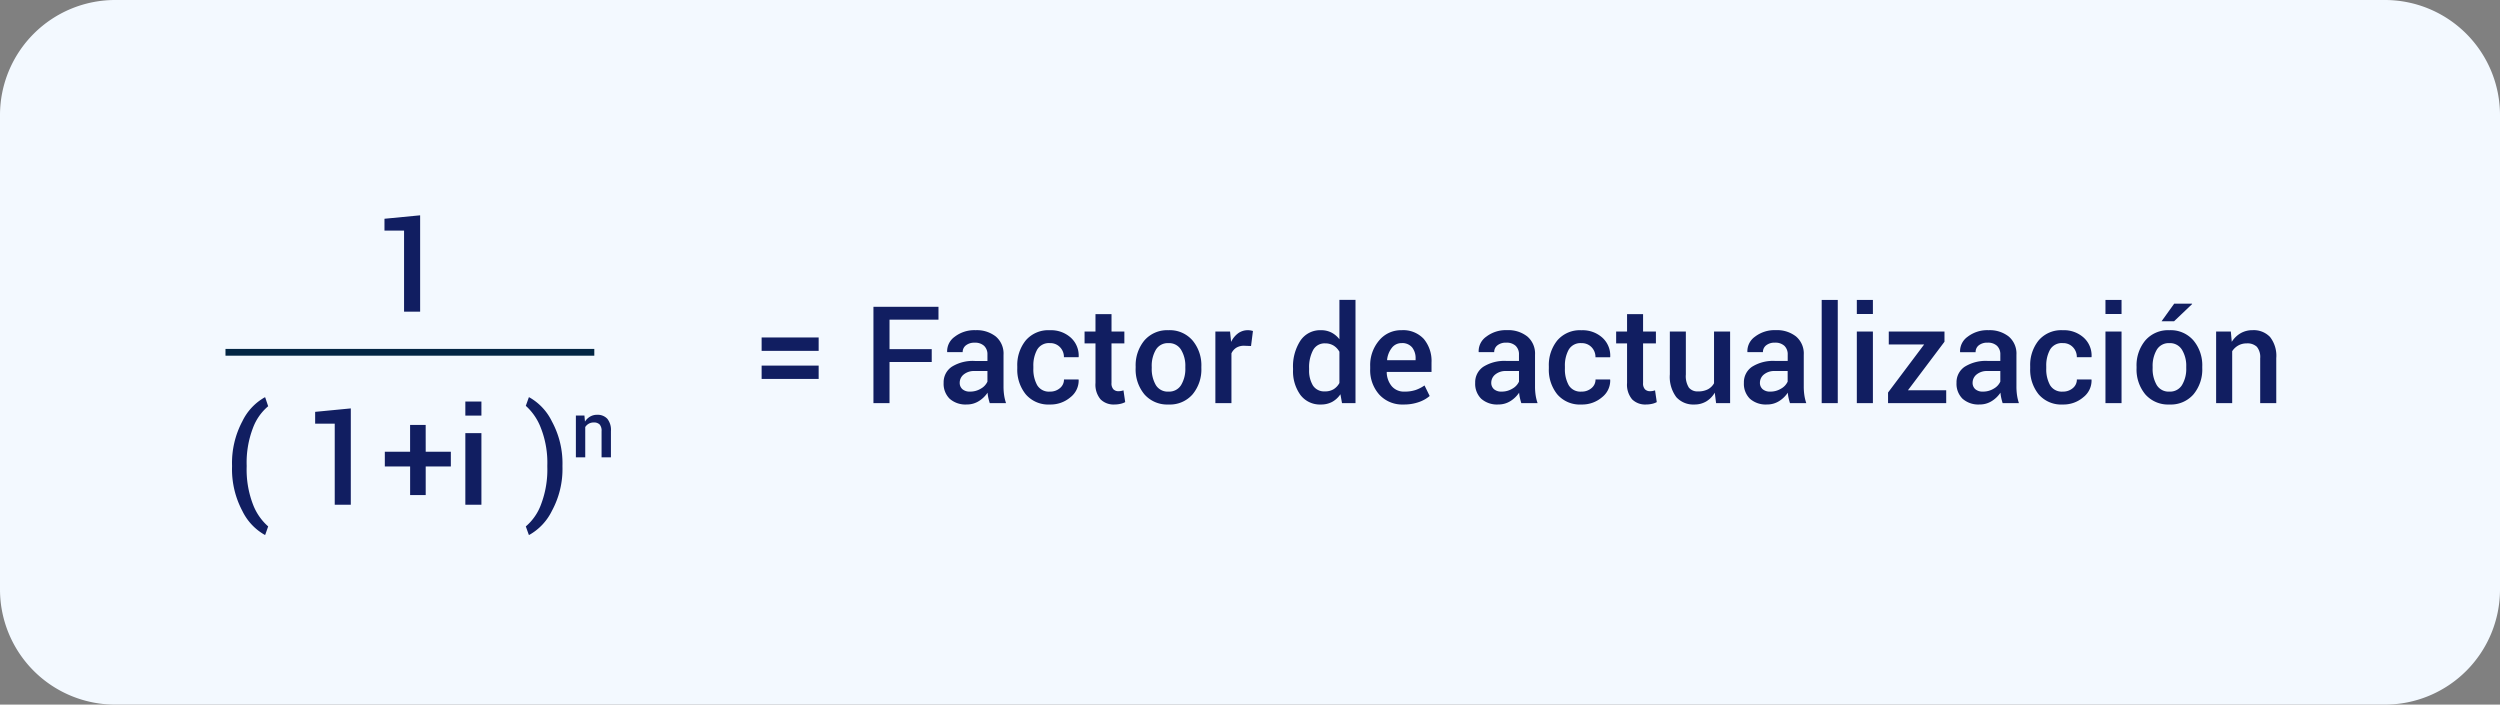 <svg xmlns="http://www.w3.org/2000/svg" width="369" height="104" viewBox="0 0 369 104">
  <rect x="0" y="0" width="369" height="104" fill="#808080" stroke="none"/>
  <g id="Grupo_23393" data-name="Grupo 23393" transform="translate(9522 7222)">
    <path id="Trazado_5062" data-name="Trazado 5062" d="M17,0H352a17,17,0,0,1,17,17V87a17,17,0,0,1-17,17H17A17,17,0,0,1,0,87V17A17,17,0,0,1,17,0Z" transform="translate(-9522 -7222)" fill="#f3f9ff"/>
    <path id="Trazado_5063" data-name="Trazado 5063" d="M7.012,0H4.639V-11.963H1.748v-1.748l5.264-.508Z" transform="translate(-9467 -7176)" fill="#111e61"/>
    <path id="Trazado_5055" data-name="Trazado 5055" d="M-11264.942-6901h54.438" transform="translate(1776.224 -269)" fill="none" stroke="#022644" stroke-width="1"/>
    <path id="Trazado_5064" data-name="Trazado 5064" d="M1.25-5.781a13.1,13.1,0,0,1,1.528-6.548,8.076,8.076,0,0,1,3.306-3.53l.059.01.439,1.309a7.681,7.681,0,0,0-2.241,3.193A14.274,14.274,0,0,0,3.408-5.8v.2A14.341,14.341,0,0,0,4.336-.059,8.19,8.19,0,0,0,6.582,3.2l-.439,1.25H6.084A8.1,8.1,0,0,1,2.773.918,13.107,13.107,0,0,1,1.25-5.625ZM18.779,0H16.406V-11.963H13.516v-1.748l5.264-.508ZM29.834-7.822h3.711v2.168H29.834v4.229h-2.3V-5.654H23.8V-7.822h3.73v-3.955h2.3ZM38.057,0H35.684V-10.566h2.373Zm0-13.154H35.684v-2.08h2.373ZM50.02-5.625A12.935,12.935,0,0,1,48.462.9a8.19,8.19,0,0,1-3.345,3.555h-.059L44.609,3.2A7.752,7.752,0,0,0,46.846-.02a14.461,14.461,0,0,0,.938-5.586v-.2a14.054,14.054,0,0,0-.962-5.552A8.387,8.387,0,0,0,44.609-14.6l.449-1.26h.059a8.164,8.164,0,0,1,3.34,3.555A12.936,12.936,0,0,1,50.02-5.781Zm3.242-7.538.08.889a2.2,2.2,0,0,1,.76-.738,2.029,2.029,0,0,1,1.034-.265,1.94,1.94,0,0,1,1.5.584,2.619,2.619,0,0,1,.538,1.82V-7H55.791v-3.862a1.384,1.384,0,0,0-.288-.988,1.175,1.175,0,0,0-.874-.293,1.45,1.45,0,0,0-.723.179,1.5,1.5,0,0,0-.524.493V-7H52v-6.163Z" transform="translate(-9489 -7147.5)" fill="#111e61"/>
    <path id="Trazado_5065" data-name="Trazado 5065" d="M9.834-7.715H1.416V-9.687H9.834Zm0,4.141H1.416V-5.537H9.834Zm16.689-2.49h-6.23V0H17.92V-14.219h9.6v1.9H20.293v4.346h6.23ZM35.088,0q-.127-.4-.21-.781a5.585,5.585,0,0,1-.112-.762A4.193,4.193,0,0,1,33.481-.3a3.267,3.267,0,0,1-1.782.5,3.513,3.513,0,0,1-2.534-.85,3.085,3.085,0,0,1-.884-2.334,2.757,2.757,0,0,1,1.211-2.388A5.847,5.847,0,0,1,32.9-6.221h1.846v-.928a1.715,1.715,0,0,0-.488-1.3,1.937,1.937,0,0,0-1.4-.469,1.978,1.978,0,0,0-1.289.391,1.24,1.24,0,0,0-.479,1.006H28.809l-.01-.059a2.617,2.617,0,0,1,1.118-2.217,4.738,4.738,0,0,1,3.091-.967,4.521,4.521,0,0,1,2.979.938,3.3,3.3,0,0,1,1.133,2.7v4.7a8.662,8.662,0,0,0,.088,1.255A6.664,6.664,0,0,0,37.49,0Zm-2.91-1.7a2.983,2.983,0,0,0,1.616-.449,2.262,2.262,0,0,0,.952-1.025V-4.736H32.861a2.379,2.379,0,0,0-1.621.513,1.558,1.558,0,0,0-.586,1.206,1.23,1.23,0,0,0,.4.962A1.628,1.628,0,0,0,32.178-1.7Zm11.8,0a2.175,2.175,0,0,0,1.465-.51,1.612,1.612,0,0,0,.6-1.277h2.148l.02.059A3.121,3.121,0,0,1,47-.869,4.492,4.492,0,0,1,43.975.205,4.382,4.382,0,0,1,40.4-1.3,5.772,5.772,0,0,1,39.15-5.107v-.342a5.777,5.777,0,0,1,1.245-3.8,4.376,4.376,0,0,1,3.579-1.509,4.346,4.346,0,0,1,3.091,1.108,3.568,3.568,0,0,1,1.147,2.817l-.02.059H46.035a2.069,2.069,0,0,0-.571-1.475,1.954,1.954,0,0,0-1.489-.605,2,2,0,0,0-1.895.97,4.833,4.833,0,0,0-.557,2.433v.341A4.843,4.843,0,0,0,42.08-2.66,2.01,2.01,0,0,0,43.975-1.7Zm9.082-11.436v2.568h1.895v1.758H53.057v5.84a1.273,1.273,0,0,0,.283.933,1.026,1.026,0,0,0,.752.278,2.1,2.1,0,0,0,.381-.034,2.315,2.315,0,0,0,.352-.093l.254,1.738a2.721,2.721,0,0,1-.723.259,4.017,4.017,0,0,1-.869.093,2.721,2.721,0,0,1-2.051-.767,3.357,3.357,0,0,1-.742-2.407v-5.84H49.082v-1.758h1.611v-2.568Zm3.564,7.754A5.756,5.756,0,0,1,57.91-9.248a4.445,4.445,0,0,1,3.545-1.514A4.431,4.431,0,0,1,65.02-9.248a5.705,5.705,0,0,1,1.3,3.867v.205a5.734,5.734,0,0,1-1.3,3.887A4.435,4.435,0,0,1,61.475.205,4.463,4.463,0,0,1,57.91-1.3a5.747,5.747,0,0,1-1.289-3.877Zm2.373.2A4.707,4.707,0,0,0,59.6-2.665a2.043,2.043,0,0,0,1.875.965,2.053,2.053,0,0,0,1.855-.965,4.591,4.591,0,0,0,.625-2.516v-.2a4.531,4.531,0,0,0-.625-2.487,2.06,2.06,0,0,0-1.875-.985,2.042,2.042,0,0,0-1.855.985,4.677,4.677,0,0,0-.605,2.487ZM73.652-8.428l-1.016-.039a2.128,2.128,0,0,0-1.157.293,1.929,1.929,0,0,0-.718.83V0H68.389V-10.566h2.168l.156,1.533a3.389,3.389,0,0,1,1.03-1.27,2.4,2.4,0,0,1,1.45-.459,2.211,2.211,0,0,1,.4.034,2.924,2.924,0,0,1,.342.083Zm6.2,3.291a6.968,6.968,0,0,1,1.084-4.077,3.506,3.506,0,0,1,3.047-1.548,3.333,3.333,0,0,1,1.538.347,3.481,3.481,0,0,1,1.177.991v-5.811h2.373V0H87.08l-.234-1.309A3.492,3.492,0,0,1,85.625-.181a3.435,3.435,0,0,1-1.66.386,3.6,3.6,0,0,1-3.027-1.416,5.958,5.958,0,0,1-1.084-3.721Zm2.373.205A4.255,4.255,0,0,0,82.788-2.6a1.966,1.966,0,0,0,1.782.869,2.383,2.383,0,0,0,1.274-.322,2.453,2.453,0,0,0,.854-.918V-7.578a2.5,2.5,0,0,0-.859-.913,2.323,2.323,0,0,0-1.25-.327A1.913,1.913,0,0,0,82.8-7.8a5.384,5.384,0,0,0-.576,2.661ZM96.152.205a4.594,4.594,0,0,1-3.579-1.47A5.4,5.4,0,0,1,91.24-5.039V-5.43a5.61,5.61,0,0,1,1.323-3.823,4.186,4.186,0,0,1,3.315-1.509,4.13,4.13,0,0,1,3.276,1.294A5.069,5.069,0,0,1,100.293-6v1.4H93.7l-.02.049A3.309,3.309,0,0,0,94.419-2.5a2.335,2.335,0,0,0,1.88.8,5.081,5.081,0,0,0,1.641-.234,5.375,5.375,0,0,0,1.318-.674l.762,1.556a4.909,4.909,0,0,1-1.582.893A6.6,6.6,0,0,1,96.152.205Zm-.273-9.062a1.78,1.78,0,0,0-1.445.7,3.438,3.438,0,0,0-.7,1.772l.02.049h4.189v-.244a2.529,2.529,0,0,0-.513-1.641A1.871,1.871,0,0,0,95.879-8.857ZM113.545,0q-.127-.4-.21-.781a5.585,5.585,0,0,1-.112-.762A4.193,4.193,0,0,1,111.938-.3a3.267,3.267,0,0,1-1.782.5,3.513,3.513,0,0,1-2.534-.85,3.085,3.085,0,0,1-.884-2.334,2.757,2.757,0,0,1,1.211-2.388,5.847,5.847,0,0,1,3.408-.854H113.2v-.928a1.715,1.715,0,0,0-.488-1.3,1.937,1.937,0,0,0-1.4-.469,1.978,1.978,0,0,0-1.289.391,1.24,1.24,0,0,0-.479,1.006h-2.285l-.01-.059a2.617,2.617,0,0,1,1.118-2.217,4.738,4.738,0,0,1,3.091-.967,4.521,4.521,0,0,1,2.979.938,3.3,3.3,0,0,1,1.133,2.7v4.7a8.662,8.662,0,0,0,.088,1.255A6.663,6.663,0,0,0,115.947,0Zm-2.91-1.7a2.983,2.983,0,0,0,1.616-.449,2.262,2.262,0,0,0,.952-1.025V-4.736h-1.885a2.379,2.379,0,0,0-1.621.513,1.558,1.558,0,0,0-.586,1.206,1.23,1.23,0,0,0,.4.962A1.628,1.628,0,0,0,110.635-1.7Zm11.8,0a2.175,2.175,0,0,0,1.465-.51,1.612,1.612,0,0,0,.6-1.277h2.148l.02.059a3.121,3.121,0,0,1-1.206,2.559A4.492,4.492,0,0,1,122.432.205a4.382,4.382,0,0,1-3.579-1.5,5.772,5.772,0,0,1-1.245-3.809v-.342a5.777,5.777,0,0,1,1.245-3.8,4.376,4.376,0,0,1,3.579-1.509,4.346,4.346,0,0,1,3.091,1.108,3.568,3.568,0,0,1,1.147,2.817l-.02.059h-2.158a2.069,2.069,0,0,0-.571-1.475,1.954,1.954,0,0,0-1.489-.605,2,2,0,0,0-1.895.97,4.833,4.833,0,0,0-.557,2.433v.341a4.843,4.843,0,0,0,.557,2.453A2.01,2.01,0,0,0,122.432-1.7Zm9.082-11.436v2.568h1.895v1.758h-1.895v5.84a1.273,1.273,0,0,0,.283.933,1.026,1.026,0,0,0,.752.278,2.1,2.1,0,0,0,.381-.034,2.315,2.315,0,0,0,.352-.093l.254,1.738a2.721,2.721,0,0,1-.723.259,4.017,4.017,0,0,1-.869.093,2.721,2.721,0,0,1-2.051-.767,3.357,3.357,0,0,1-.742-2.407v-5.84h-1.611v-1.758h1.611v-2.568ZM142.1-1.543a3.615,3.615,0,0,1-1.26,1.294,3.367,3.367,0,0,1-1.758.454,3.359,3.359,0,0,1-2.656-1.084,4.993,4.993,0,0,1-.957-3.369v-6.318h2.363v6.338a3.167,3.167,0,0,0,.449,1.943,1.64,1.64,0,0,0,1.357.557,3.052,3.052,0,0,0,1.44-.308,2.234,2.234,0,0,0,.913-.894v-7.637h2.373V0h-2.07ZM153.2,0q-.127-.4-.21-.781a5.584,5.584,0,0,1-.112-.762A4.193,4.193,0,0,1,151.6-.3a3.267,3.267,0,0,1-1.782.5,3.513,3.513,0,0,1-2.534-.85,3.085,3.085,0,0,1-.884-2.334,2.757,2.757,0,0,1,1.211-2.388,5.847,5.847,0,0,1,3.408-.854h1.846v-.928a1.715,1.715,0,0,0-.488-1.3,1.937,1.937,0,0,0-1.4-.469,1.978,1.978,0,0,0-1.289.391,1.24,1.24,0,0,0-.479,1.006h-2.285l-.01-.059a2.617,2.617,0,0,1,1.118-2.217,4.738,4.738,0,0,1,3.091-.967,4.521,4.521,0,0,1,2.979.938,3.3,3.3,0,0,1,1.133,2.7v4.7a8.662,8.662,0,0,0,.088,1.255A6.664,6.664,0,0,0,155.605,0Zm-2.91-1.7a2.983,2.983,0,0,0,1.616-.449,2.262,2.262,0,0,0,.952-1.025V-4.736h-1.885a2.379,2.379,0,0,0-1.621.513,1.558,1.558,0,0,0-.586,1.206,1.23,1.23,0,0,0,.4.962A1.628,1.628,0,0,0,150.293-1.7ZM160.254,0h-2.373V-15.234h2.373Zm5.186,0h-2.373V-10.566h2.373Zm0-13.154h-2.373v-2.08h2.373ZM170.615-1.9h5.645V0h-8.584V-1.561l5.332-7.1h-5.225v-1.9h8.223v1.5ZM184.59,0q-.127-.4-.21-.781a5.584,5.584,0,0,1-.112-.762A4.193,4.193,0,0,1,182.983-.3a3.267,3.267,0,0,1-1.782.5,3.513,3.513,0,0,1-2.534-.85,3.085,3.085,0,0,1-.884-2.334,2.757,2.757,0,0,1,1.211-2.388,5.847,5.847,0,0,1,3.408-.854h1.846v-.928a1.715,1.715,0,0,0-.488-1.3,1.937,1.937,0,0,0-1.4-.469,1.978,1.978,0,0,0-1.289.391A1.24,1.24,0,0,0,180.6-7.52h-2.285l-.01-.059a2.617,2.617,0,0,1,1.118-2.217,4.738,4.738,0,0,1,3.091-.967,4.521,4.521,0,0,1,2.979.938,3.3,3.3,0,0,1,1.133,2.7v4.7a8.662,8.662,0,0,0,.088,1.255A6.664,6.664,0,0,0,186.992,0Zm-2.91-1.7a2.983,2.983,0,0,0,1.616-.449,2.262,2.262,0,0,0,.952-1.025V-4.736h-1.885a2.379,2.379,0,0,0-1.621.513,1.558,1.558,0,0,0-.586,1.206,1.23,1.23,0,0,0,.4.962A1.628,1.628,0,0,0,181.68-1.7Zm11.8,0a2.175,2.175,0,0,0,1.465-.51,1.612,1.612,0,0,0,.6-1.277h2.148l.02.059A3.121,3.121,0,0,1,196.5-.869,4.492,4.492,0,0,1,193.477.205,4.382,4.382,0,0,1,189.9-1.3a5.772,5.772,0,0,1-1.245-3.809v-.342a5.777,5.777,0,0,1,1.245-3.8,4.376,4.376,0,0,1,3.579-1.509,4.346,4.346,0,0,1,3.091,1.108,3.568,3.568,0,0,1,1.147,2.817l-.02.059h-2.158a2.069,2.069,0,0,0-.571-1.475,1.954,1.954,0,0,0-1.489-.605,2,2,0,0,0-1.895.97,4.833,4.833,0,0,0-.557,2.433v.341a4.843,4.843,0,0,0,.557,2.453A2.01,2.01,0,0,0,193.477-1.7ZM202.139,0h-2.373V-10.566h2.373Zm0-13.154h-2.373v-2.08h2.373Zm2.217,7.773a5.756,5.756,0,0,1,1.289-3.867,4.445,4.445,0,0,1,3.545-1.514,4.431,4.431,0,0,1,3.564,1.514,5.705,5.705,0,0,1,1.3,3.867v.205a5.734,5.734,0,0,1-1.3,3.887A4.435,4.435,0,0,1,209.209.205a4.463,4.463,0,0,1-3.564-1.5,5.747,5.747,0,0,1-1.289-3.877Zm2.373.2a4.707,4.707,0,0,0,.605,2.516,2.043,2.043,0,0,0,1.875.965,2.053,2.053,0,0,0,1.855-.965,4.591,4.591,0,0,0,.625-2.516v-.2a4.531,4.531,0,0,0-.625-2.487,2.06,2.06,0,0,0-1.875-.985,2.042,2.042,0,0,0-1.855.985,4.677,4.677,0,0,0-.605,2.487Zm3.184-9.5h2.627l.02.059-2.666,2.539h-1.846Zm8.359,4.111.137,1.523a3.779,3.779,0,0,1,1.3-1.265,3.479,3.479,0,0,1,1.772-.454,3.326,3.326,0,0,1,2.573,1,4.49,4.49,0,0,1,.923,3.12V0h-2.373V-6.621a2.374,2.374,0,0,0-.493-1.694,2.014,2.014,0,0,0-1.5-.5,2.486,2.486,0,0,0-1.24.308,2.564,2.564,0,0,0-.9.845V0H216.1V-10.566Z" transform="translate(-9411 -7162.5)" fill="#111e61"/>
  </g>
</svg>
